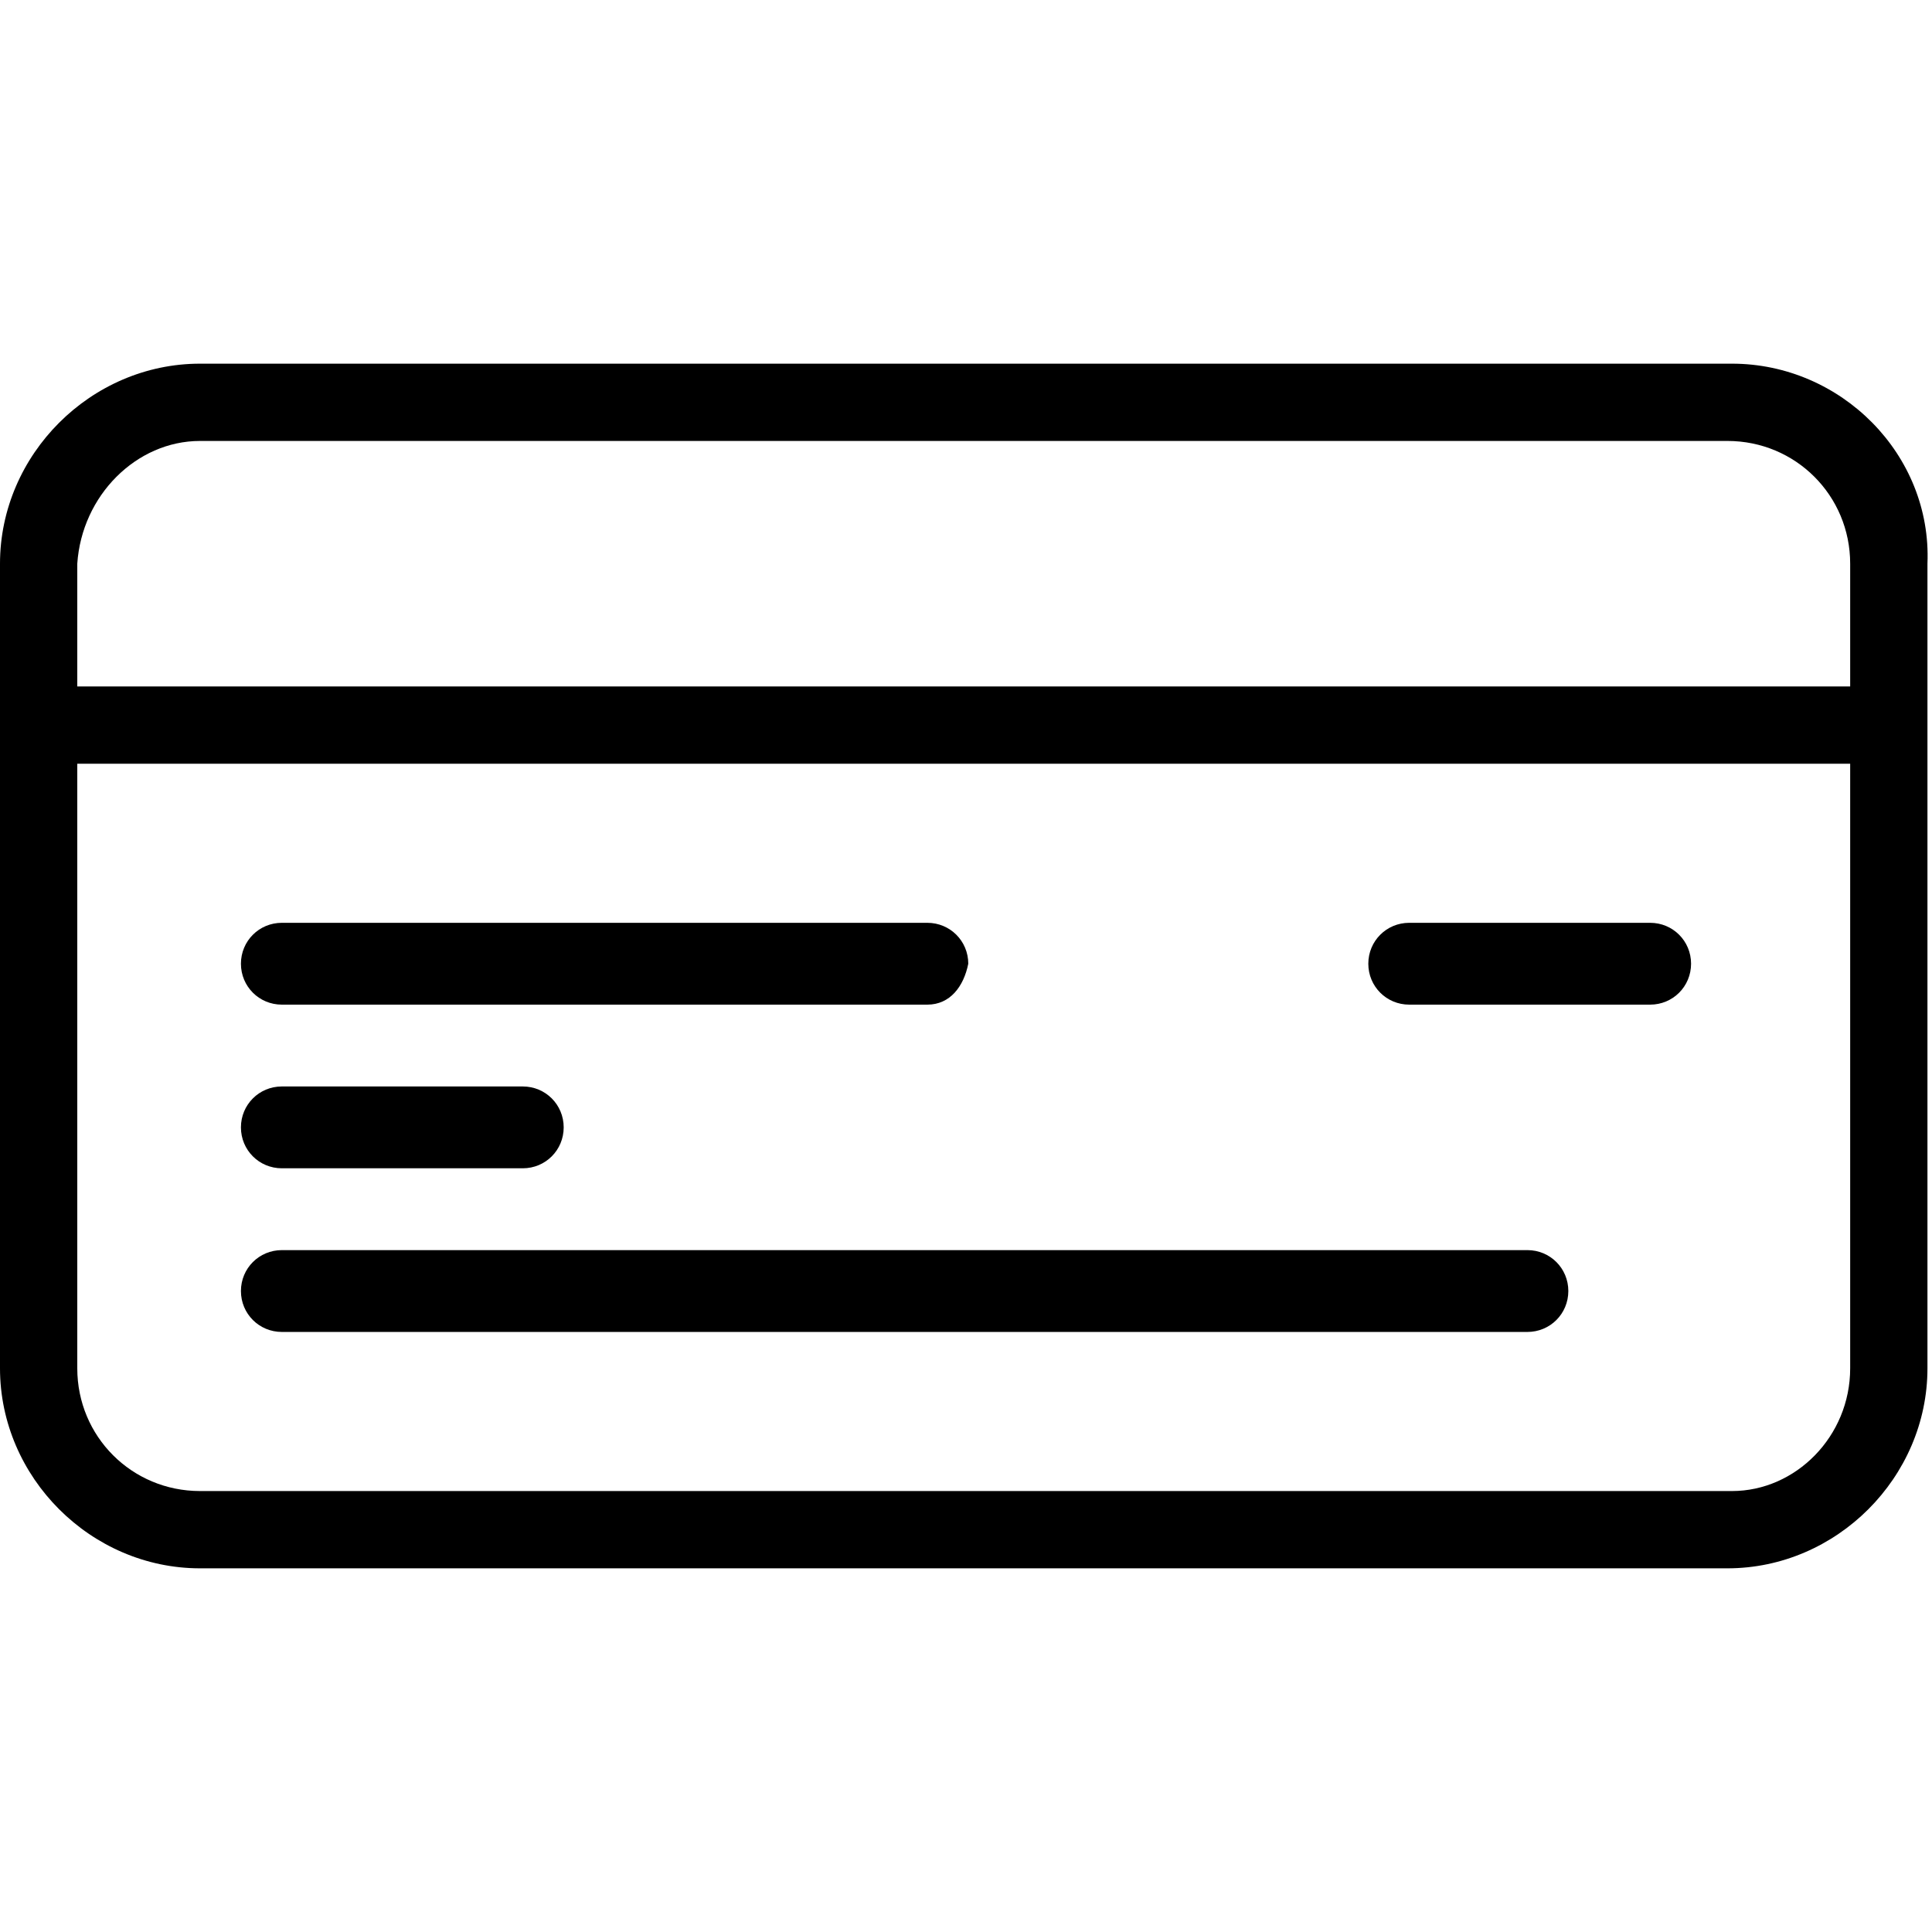 <?xml version="1.0" encoding="utf-8"?>
<!-- Generator: Adobe Illustrator 22.1.0, SVG Export Plug-In . SVG Version: 6.00 Build 0)  -->
<svg version="1.1" id="Filled_Old_Icons" xmlns="http://www.w3.org/2000/svg" xmlns:xlink="http://www.w3.org/1999/xlink" x="0px"
	 y="0px" viewBox="0 0 42.5 42.5" style="enable-background:new 0 0 42.5 42.5;" xml:space="preserve">
<g>
	<path d="M38.1,8H4.4C2,8,0,10,0,12.4v17.7c0,2.4,2,4.4,4.4,4.4h33.6c2.4,0,4.4-2,4.4-4.4V12.4C42.5,10,40.5,8,38.1,8z M4.4,9.7
		h33.6c1.5,0,2.7,1.2,2.7,2.7v2.7h-39v-2.7C1.8,10.9,3,9.7,4.4,9.7z M38.1,32.8H4.4c-1.5,0-2.7-1.2-2.7-2.7V16.8h39v13.3
		C40.7,31.6,39.5,32.8,38.1,32.8z"/>
	<g>
		<path d="M36.3,22.1H31c-0.5,0-0.9-0.4-0.9-0.9c0-0.5,0.4-0.9,0.9-0.9h5.3c0.5,0,0.9,0.4,0.9,0.9C37.2,21.7,36.8,22.1,36.3,22.1z"
			/>
	</g>
	<g>
		<path d="M20.4,22.1H6.2c-0.5,0-0.9-0.4-0.9-0.9c0-0.5,0.4-0.9,0.9-0.9h14.2c0.5,0,0.9,0.4,0.9,0.9C21.2,21.7,20.9,22.1,20.4,22.1z
			"/>
	</g>
	<g>
		<path d="M33.6,29.3H6.2c-0.5,0-0.9-0.4-0.9-0.9c0-0.5,0.4-0.9,0.9-0.9h27.4c0.5,0,0.9,0.4,0.9,0.9C34.5,28.9,34.1,29.3,33.6,29.3z
			"/>
	</g>
	<g>
		<path d="M11.5,25.7H6.2c-0.5,0-0.9-0.4-0.9-0.9s0.4-0.9,0.9-0.9h5.3c0.5,0,0.9,0.4,0.9,0.9S12,25.7,11.5,25.7z"/>
	</g>
</g>
</svg>
